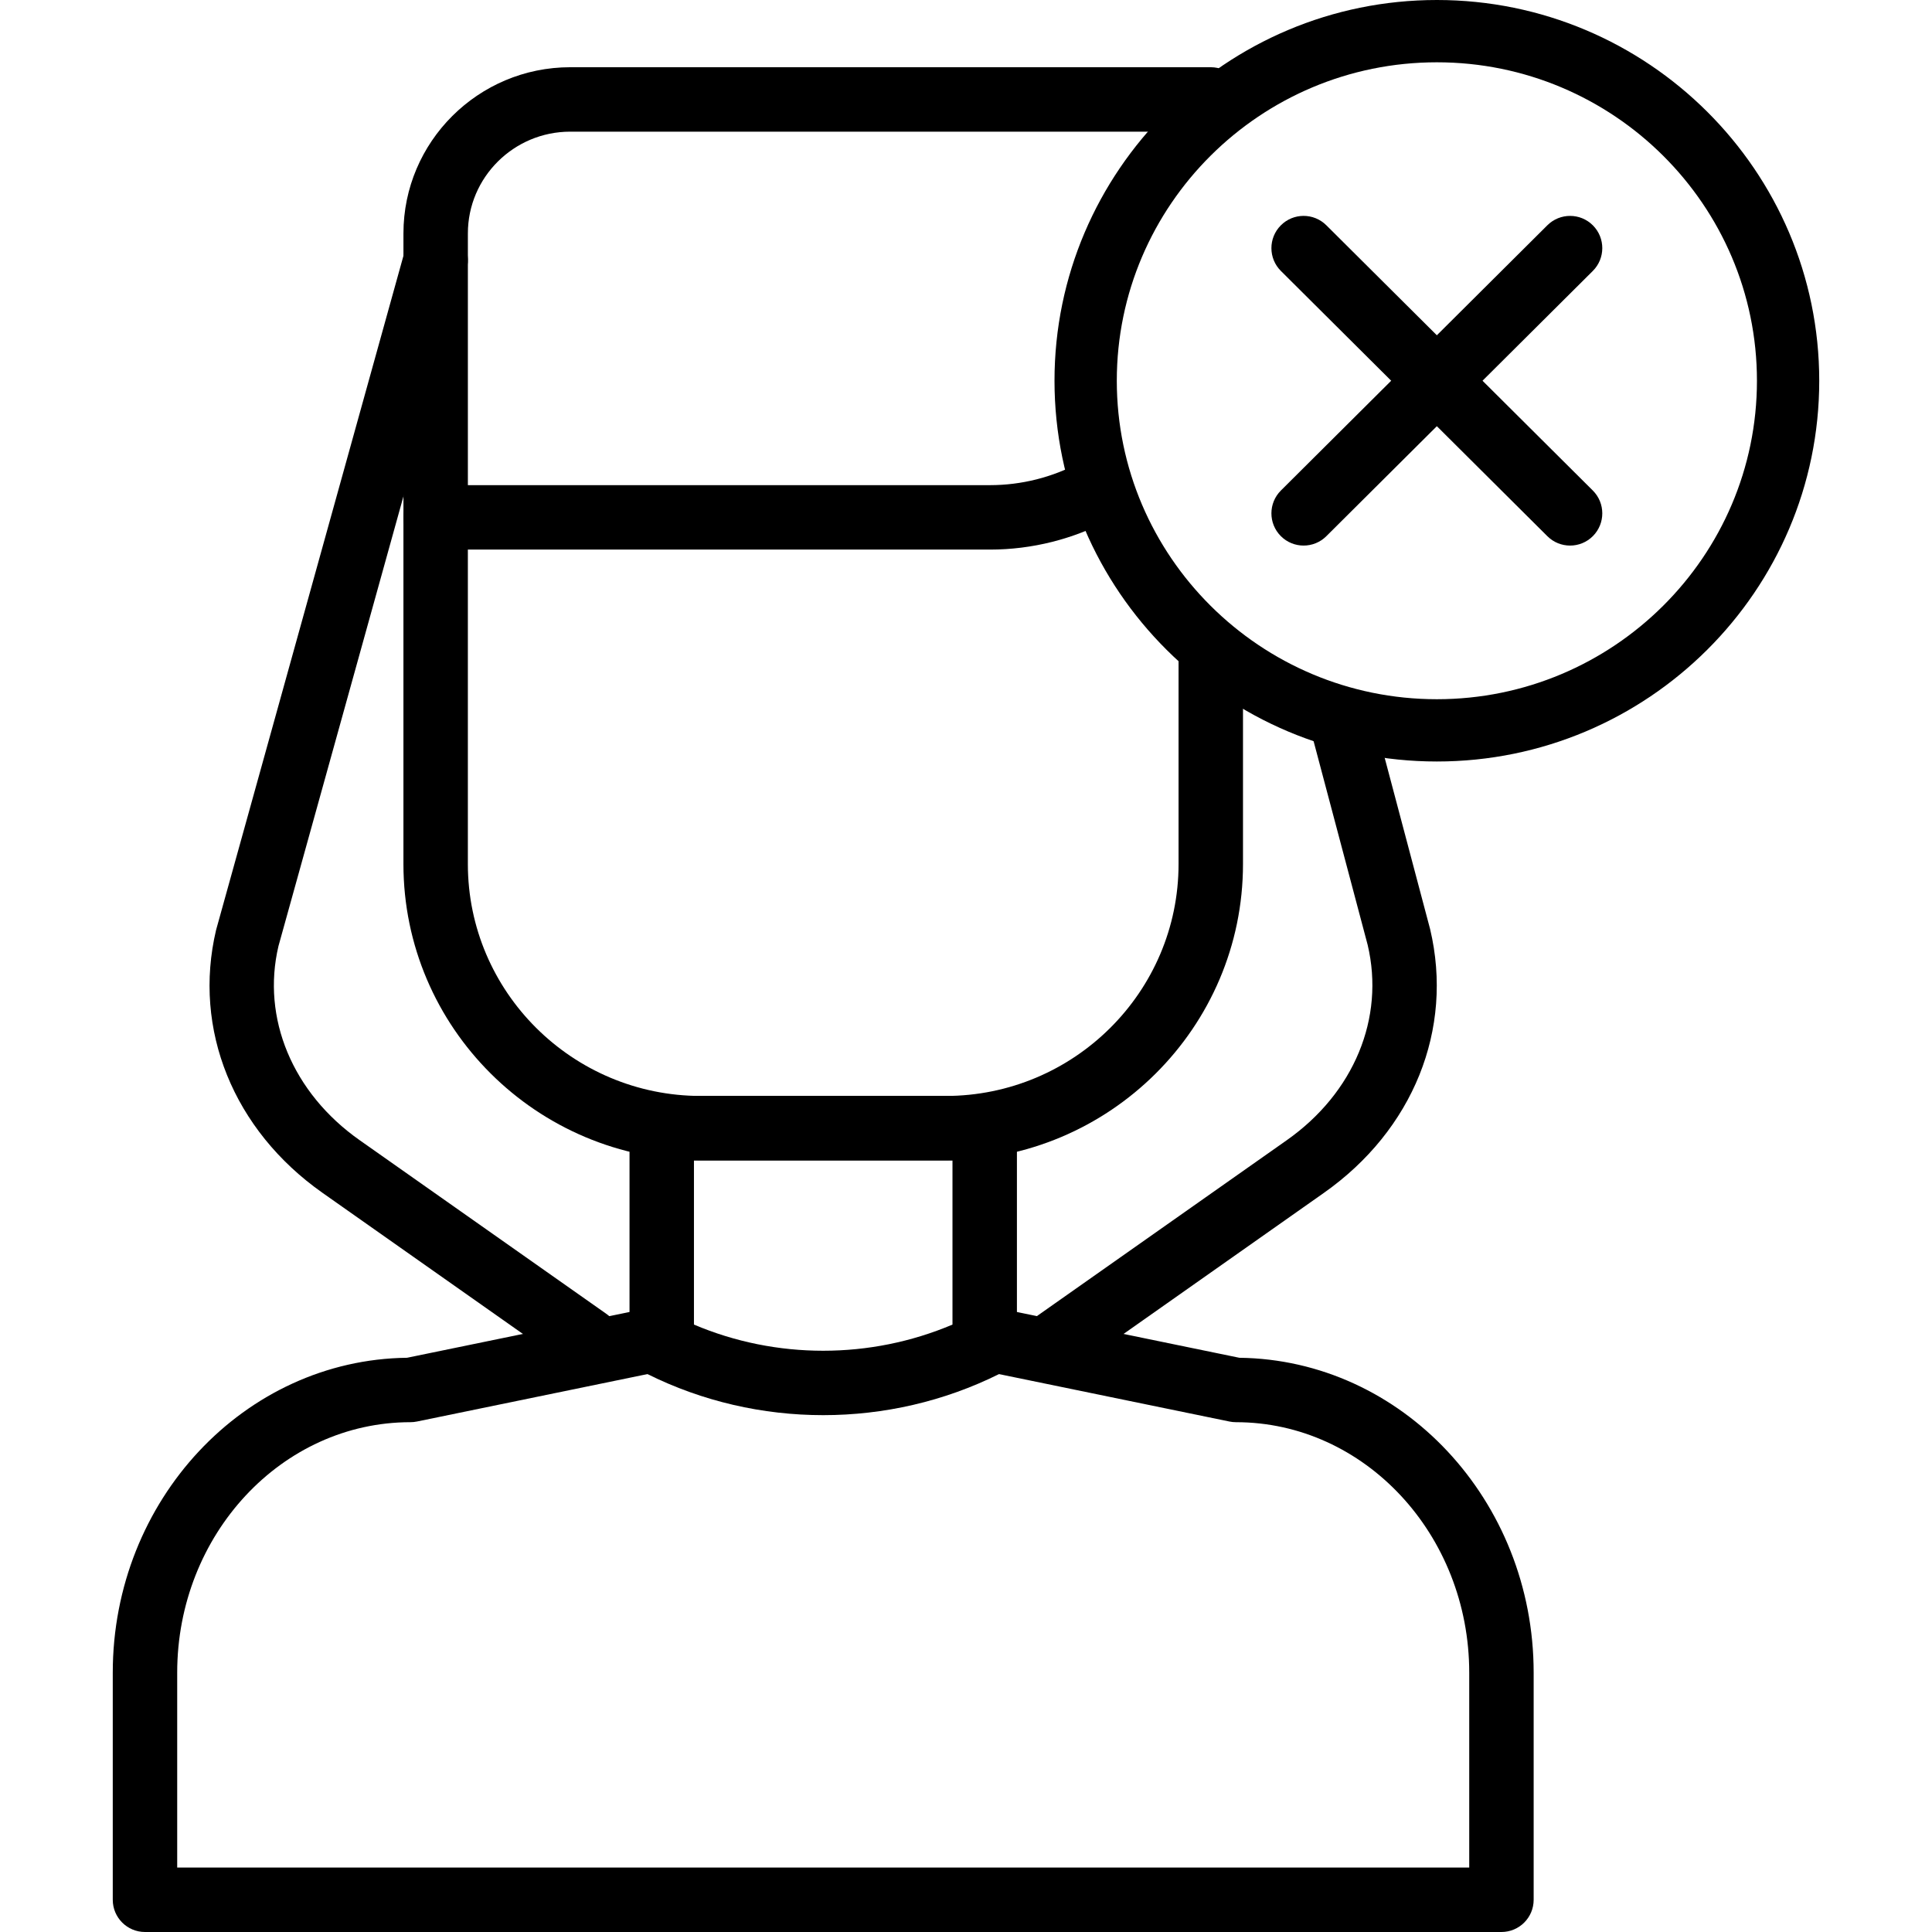 <?xml version="1.0" encoding="iso-8859-1"?>
<!-- Generator: Adobe Illustrator 19.0.0, SVG Export Plug-In . SVG Version: 6.00 Build 0)  -->
<svg version="1.1" id="Capa_1" xmlns="http://www.w3.org/2000/svg" xmlns:xlink="http://www.w3.org/1999/xlink" x="0px" y="0px"
	 viewBox="0 0 512 512" style="enable-background:new 0 0 512 512;" xml:space="preserve">
<g>
	<g>
		<path d="M378.999,246.241L363.75,188.75c-1.212-4.551-5.866-7.274-10.442-6.062c-4.555,1.208-7.274,5.887-6.066,10.442
			l15.198,57.269c4.594,19.394-3.616,39.228-21.43,51.766l-67.766,47.702c-3.855,2.715-4.781,8.043-2.066,11.898
			c1.665,2.361,4.307,3.624,6.993,3.624c1.699,0,3.415-0.504,4.909-1.554l67.758-47.706
			C374.478,299.488,385.291,272.794,378.999,246.241z"/>
	</g>
</g>
<g>
	<g>
		<path d="M160.741,348.219L95.31,302.161c-17.81-12.53-26.02-32.368-21.512-51.446l49.879-179.478
			c1.264-4.542-1.396-9.251-5.938-10.51c-4.542-1.264-9.251,1.4-10.51,5.938L57.265,246.459
			c-6.233,26.336,4.581,53.03,28.218,69.666l65.427,46.063c1.494,1.05,3.21,1.554,4.905,1.554c2.685,0,5.328-1.264,6.993-3.624
			C165.522,356.262,164.596,350.934,160.741,348.219z"/>
	</g>
</g>
<g>
	<g>
		<path d="M328.437,359.823l-66.298-13.644c-4.615-0.965-9.131,2.028-10.083,6.643c-0.948,4.619,2.023,9.131,6.643,10.083
			l67.126,13.815c0.563,0.115,1.14,0.175,1.72,0.175c34.084,0,61.815,29.781,61.815,66.379v51.651H46.959v-51.651
			c0-36.598,27.732-66.379,61.815-66.379c0.576,0,1.153-0.06,1.72-0.175l66.221-13.627c4.619-0.948,7.595-5.464,6.643-10.083
			c-0.952-4.615-5.447-7.612-10.083-6.643l-65.397,13.456c-43.087,0.512-77.995,37.751-77.995,83.451v60.189
			c0,4.713,3.825,8.538,8.538,8.538h359.477c4.717,0,8.538-3.821,8.538-8.538v-60.189
			C406.436,397.573,371.528,360.335,328.437,359.823z"/>
	</g>
</g>
<g>
	<g>
		<path d="M260.956,290.447h-85.589c-4.713,0-8.538,3.825-8.538,8.538v57.508c0,3.24,1.836,6.199,4.734,7.642
			c14.587,7.262,30.587,10.895,46.596,10.895c16.005,0,32.013-3.629,46.601-10.886c2.899-1.447,4.734-4.406,4.734-7.646v-57.512
			C269.494,294.272,265.669,290.447,260.956,290.447z M252.418,351.028c-21.789,9.242-46.724,9.251-68.513,0v-43.505h68.513V351.028
			z"/>
	</g>
</g>
<g>
	<g>
		<path d="M320.868,166.436c-4.713,0-8.538,3.825-8.538,8.538v54.003c0,33.892-27.719,61.465-61.79,61.465h-64.761
			c-34.071,0-61.79-27.574-61.79-61.465v-91.869c0-4.713-3.825-8.538-8.538-8.538s-8.538,3.825-8.538,8.538v91.869
			c0,43.309,35.377,78.541,78.866,78.541h64.761c43.488,0,78.866-35.232,78.866-78.541v-54.003
			C329.406,170.261,325.581,166.436,320.868,166.436z"/>
	</g>
</g>
<g>
	<g>
		<path d="M320.872,17.815H151.123c-24.376,0-44.206,19.757-44.206,44.039v75.254c0,4.713,3.825,8.538,8.538,8.538h146.905
			c11.146,0,22.186-2.783,31.919-8.039c4.149-2.241,5.695-7.42,3.458-11.569c-2.237-4.149-7.419-5.699-11.569-3.458
			c-7.257,3.919-15.488,5.989-23.808,5.989H123.993V61.854c0-14.869,12.171-26.963,27.13-26.963h169.749
			c4.713,0,8.538-3.825,8.538-8.538C329.41,21.64,325.585,17.815,320.872,17.815z"/>
	</g>
</g>
<g>
	<g>
		<path d="M380.788,0C324.91,0,279.45,45.264,279.454,100.898c0,55.638,45.456,100.907,101.334,100.907
			c55.869,0,101.329-45.264,101.329-100.902C482.117,45.264,436.66,0,380.788,0z M380.788,185.301
			c-46.776,0-84.825-37.862-84.825-84.398c0-46.536,38.05-84.394,84.825-84.394c46.771,0,84.821,37.858,84.821,84.394
			C465.609,147.439,427.559,185.301,380.788,185.301z"/>
	</g>
</g>
<g>
	<g>
		<path d="M422.112,129.992l-70.614-70.289c-3.343-3.33-8.747-3.321-12.073,0.026c-3.326,3.347-3.313,8.751,0.026,12.077
			l70.614,70.289c1.665,1.661,3.842,2.489,6.024,2.489c2.194,0,4.38-0.841,6.049-2.514
			C425.463,138.722,425.45,133.317,422.112,129.992z"/>
	</g>
</g>
<g>
	<g>
		<path d="M422.137,59.728c-3.326-3.338-8.73-3.351-12.073-0.026l-70.614,70.289c-3.338,3.33-3.351,8.734-0.026,12.077
			c1.669,1.678,3.855,2.514,6.049,2.514c2.181,0,4.359-0.828,6.024-2.489l70.614-70.289C425.45,68.475,425.463,63.07,422.137,59.728
			z"/>
	</g>
</g>
<g>
</g>
<g>
</g>
<g>
</g>
<g>
</g>
<g>
</g>
<g>
</g>
<g>
</g>
<g>
</g>
<g>
</g>
<g>
</g>
<g>
</g>
<g>
</g>
<g>
</g>
<g>
</g>
<g>
</g>
</svg>
